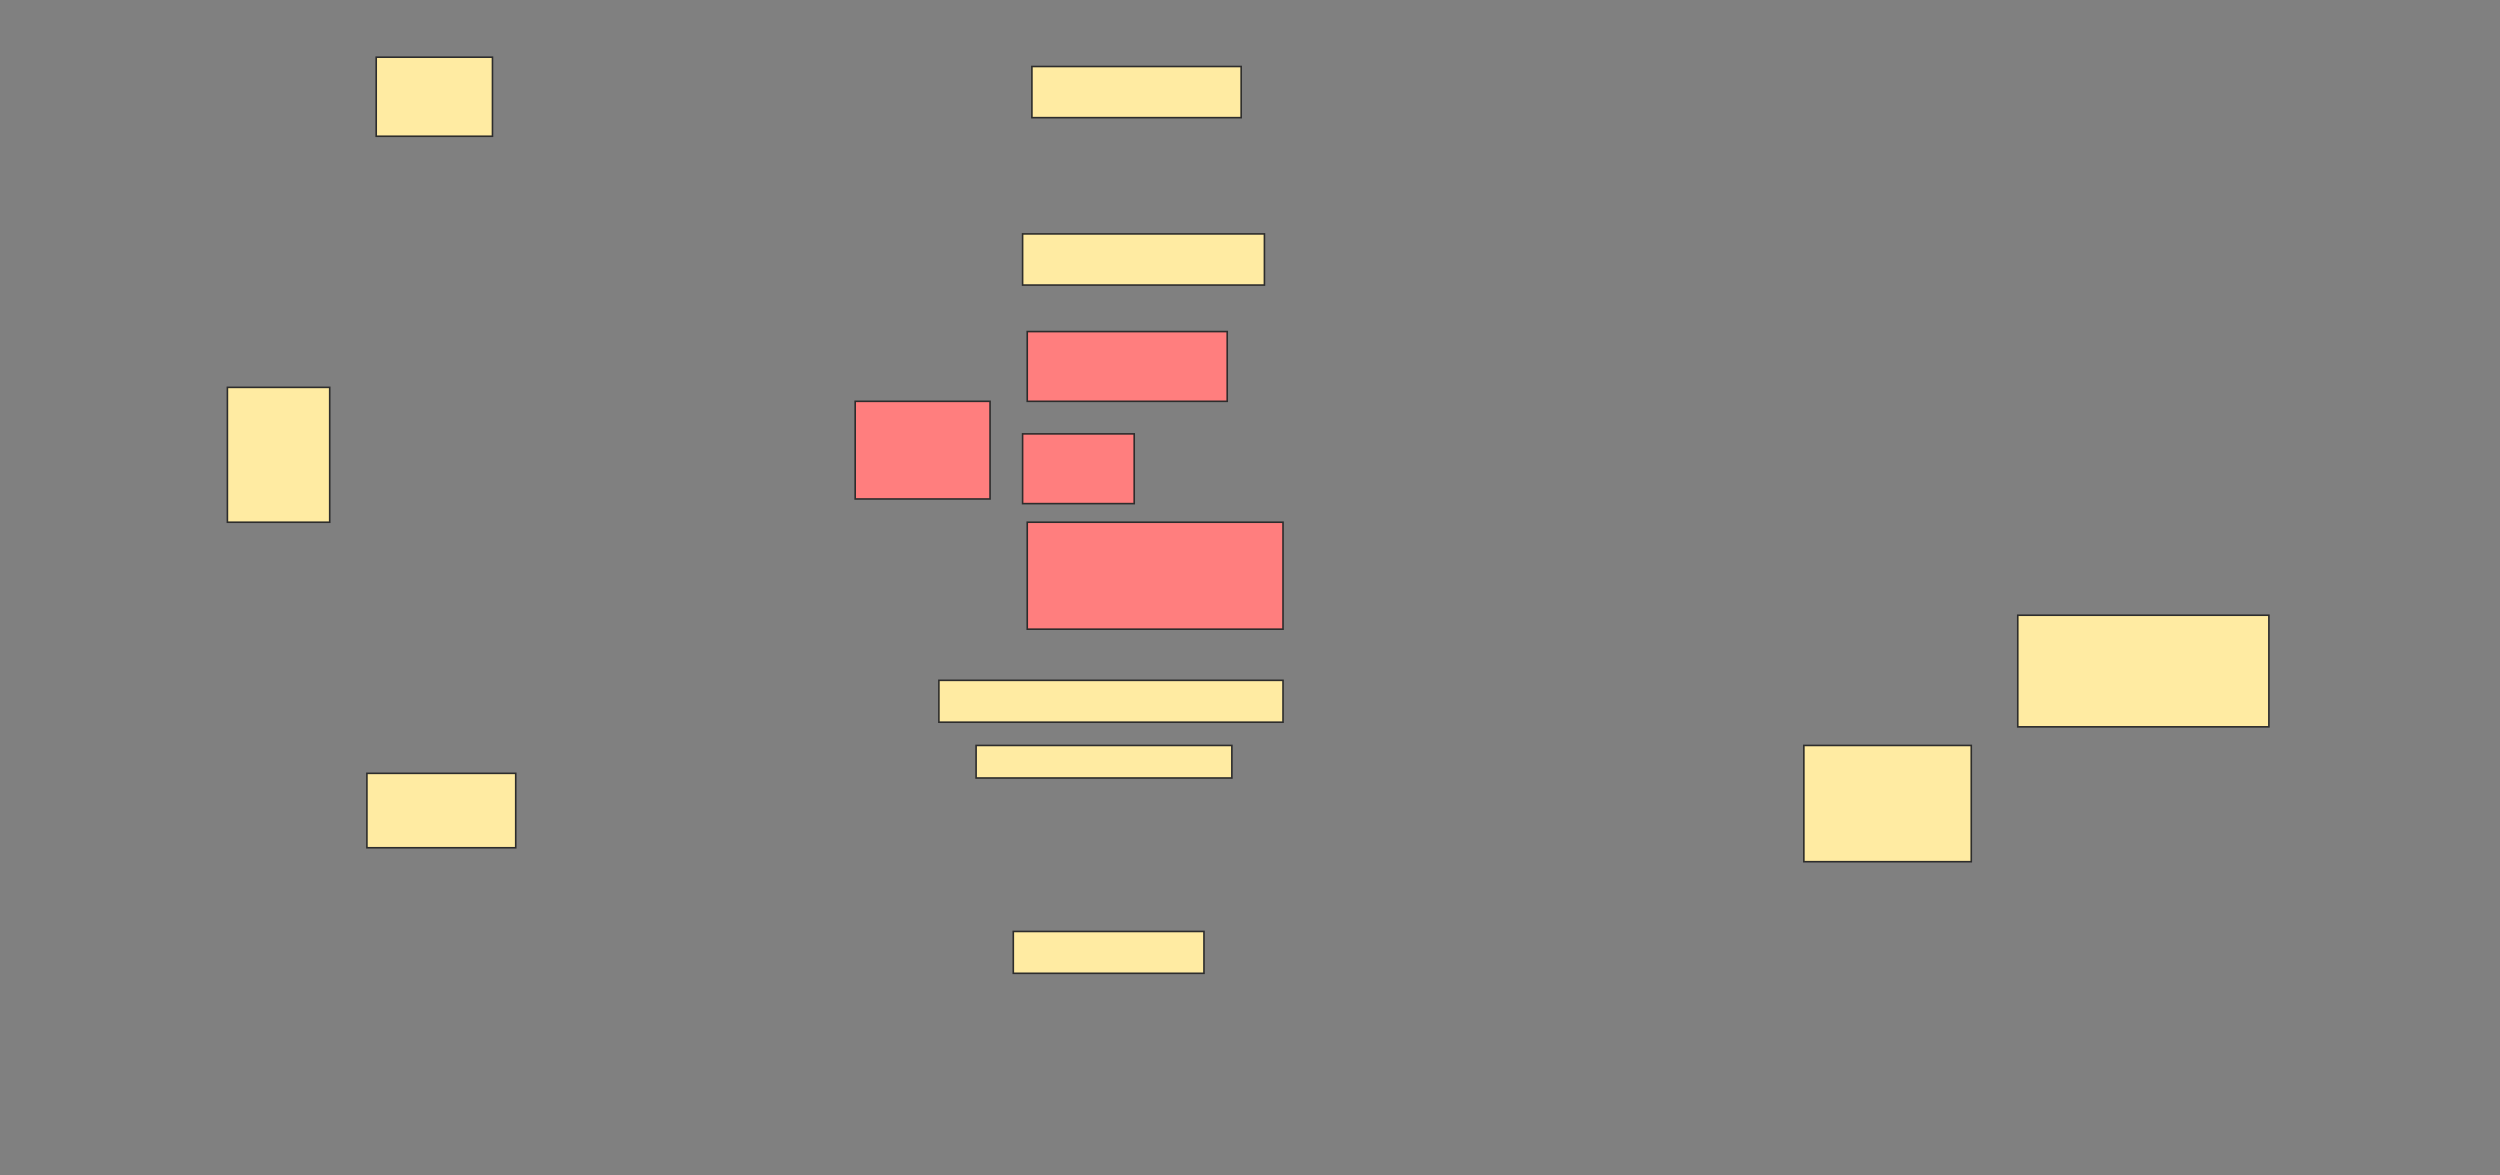 <svg height="722" width="1536" xmlns="http://www.w3.org/2000/svg">
 <rect width="100%" height="100%" fill="#808080" stroke="none"/>
 <!-- Created with Image Occlusion Enhanced -->
 <g>
  <title>Labels</title>
 </g>
 <g>
  <title>Masks</title>
  <rect fill="#FFEBA2" height="31.429" id="136d372a9aae466bb37b68aa1f68ad7d-ao-4" stroke="#2D2D2D" width="128.571" x="634" y="40.857"/>
  <rect fill="#FFEBA2" height="31.429" id="136d372a9aae466bb37b68aa1f68ad7d-ao-5" stroke="#2D2D2D" width="148.571" x="628.286" y="143.714"/>
  <rect fill="#FFEBA2" height="25.714" id="136d372a9aae466bb37b68aa1f68ad7d-ao-10" stroke="#2D2D2D" stroke-dasharray="null" stroke-linecap="null" stroke-linejoin="null" width="211.429" x="576.857" y="418"/>
  <rect fill="#FFEBA2" height="20" id="136d372a9aae466bb37b68aa1f68ad7d-ao-11" stroke="#2D2D2D" stroke-dasharray="null" stroke-linecap="null" stroke-linejoin="null" width="157.143" x="599.714" y="458"/>
  <rect fill="#FFEBA2" height="25.714" id="136d372a9aae466bb37b68aa1f68ad7d-ao-12" stroke="#2D2D2D" stroke-dasharray="null" stroke-linecap="null" stroke-linejoin="null" width="117.143" x="622.572" y="572.286"/>
  <g id="136d372a9aae466bb37b68aa1f68ad7d-ao-1">
   <rect fill="#FFEBA2" height="82.857" stroke="#2D2D2D" width="62.857" x="139.714" y="238"/>
   <rect fill="#FFEBA2" height="48.571" stroke="#2D2D2D" width="71.429" x="231.143" y="35.143"/>
   <rect fill="#FFEBA2" height="45.714" stroke="#2D2D2D" width="91.429" x="225.429" y="475.143"/>
  </g>
  <g class="qshape" id="136d372a9aae466bb37b68aa1f68ad7d-ao-2">
   <rect class="qshape" fill="#FF7E7E" height="60" stroke="#2D2D2D" width="82.857" x="525.429" y="246.571"/>
   <rect class="qshape" fill="#FF7E7E" height="42.857" stroke="#2D2D2D" width="122.857" x="631.143" y="203.714"/>
   <rect class="qshape" fill="#FF7E7E" height="42.857" stroke="#2D2D2D" stroke-dasharray="null" stroke-linecap="null" stroke-linejoin="null" width="68.571" x="628.286" y="266.571"/>
   <rect class="qshape" fill="#FF7E7E" height="65.714" stroke="#2D2D2D" stroke-dasharray="null" stroke-linecap="null" stroke-linejoin="null" width="157.143" x="631.143" y="320.857"/>
  </g>
  <g id="136d372a9aae466bb37b68aa1f68ad7d-ao-3">
   <rect fill="#FFEBA2" height="68.571" stroke="#2D2D2D" stroke-dasharray="null" stroke-linecap="null" stroke-linejoin="null" width="154.286" x="1239.714" y="378"/>
   <rect fill="#FFEBA2" height="71.429" stroke="#2D2D2D" stroke-dasharray="null" stroke-linecap="null" stroke-linejoin="null" width="102.857" x="1108.286" y="458"/>
  </g>
 </g>
</svg>
